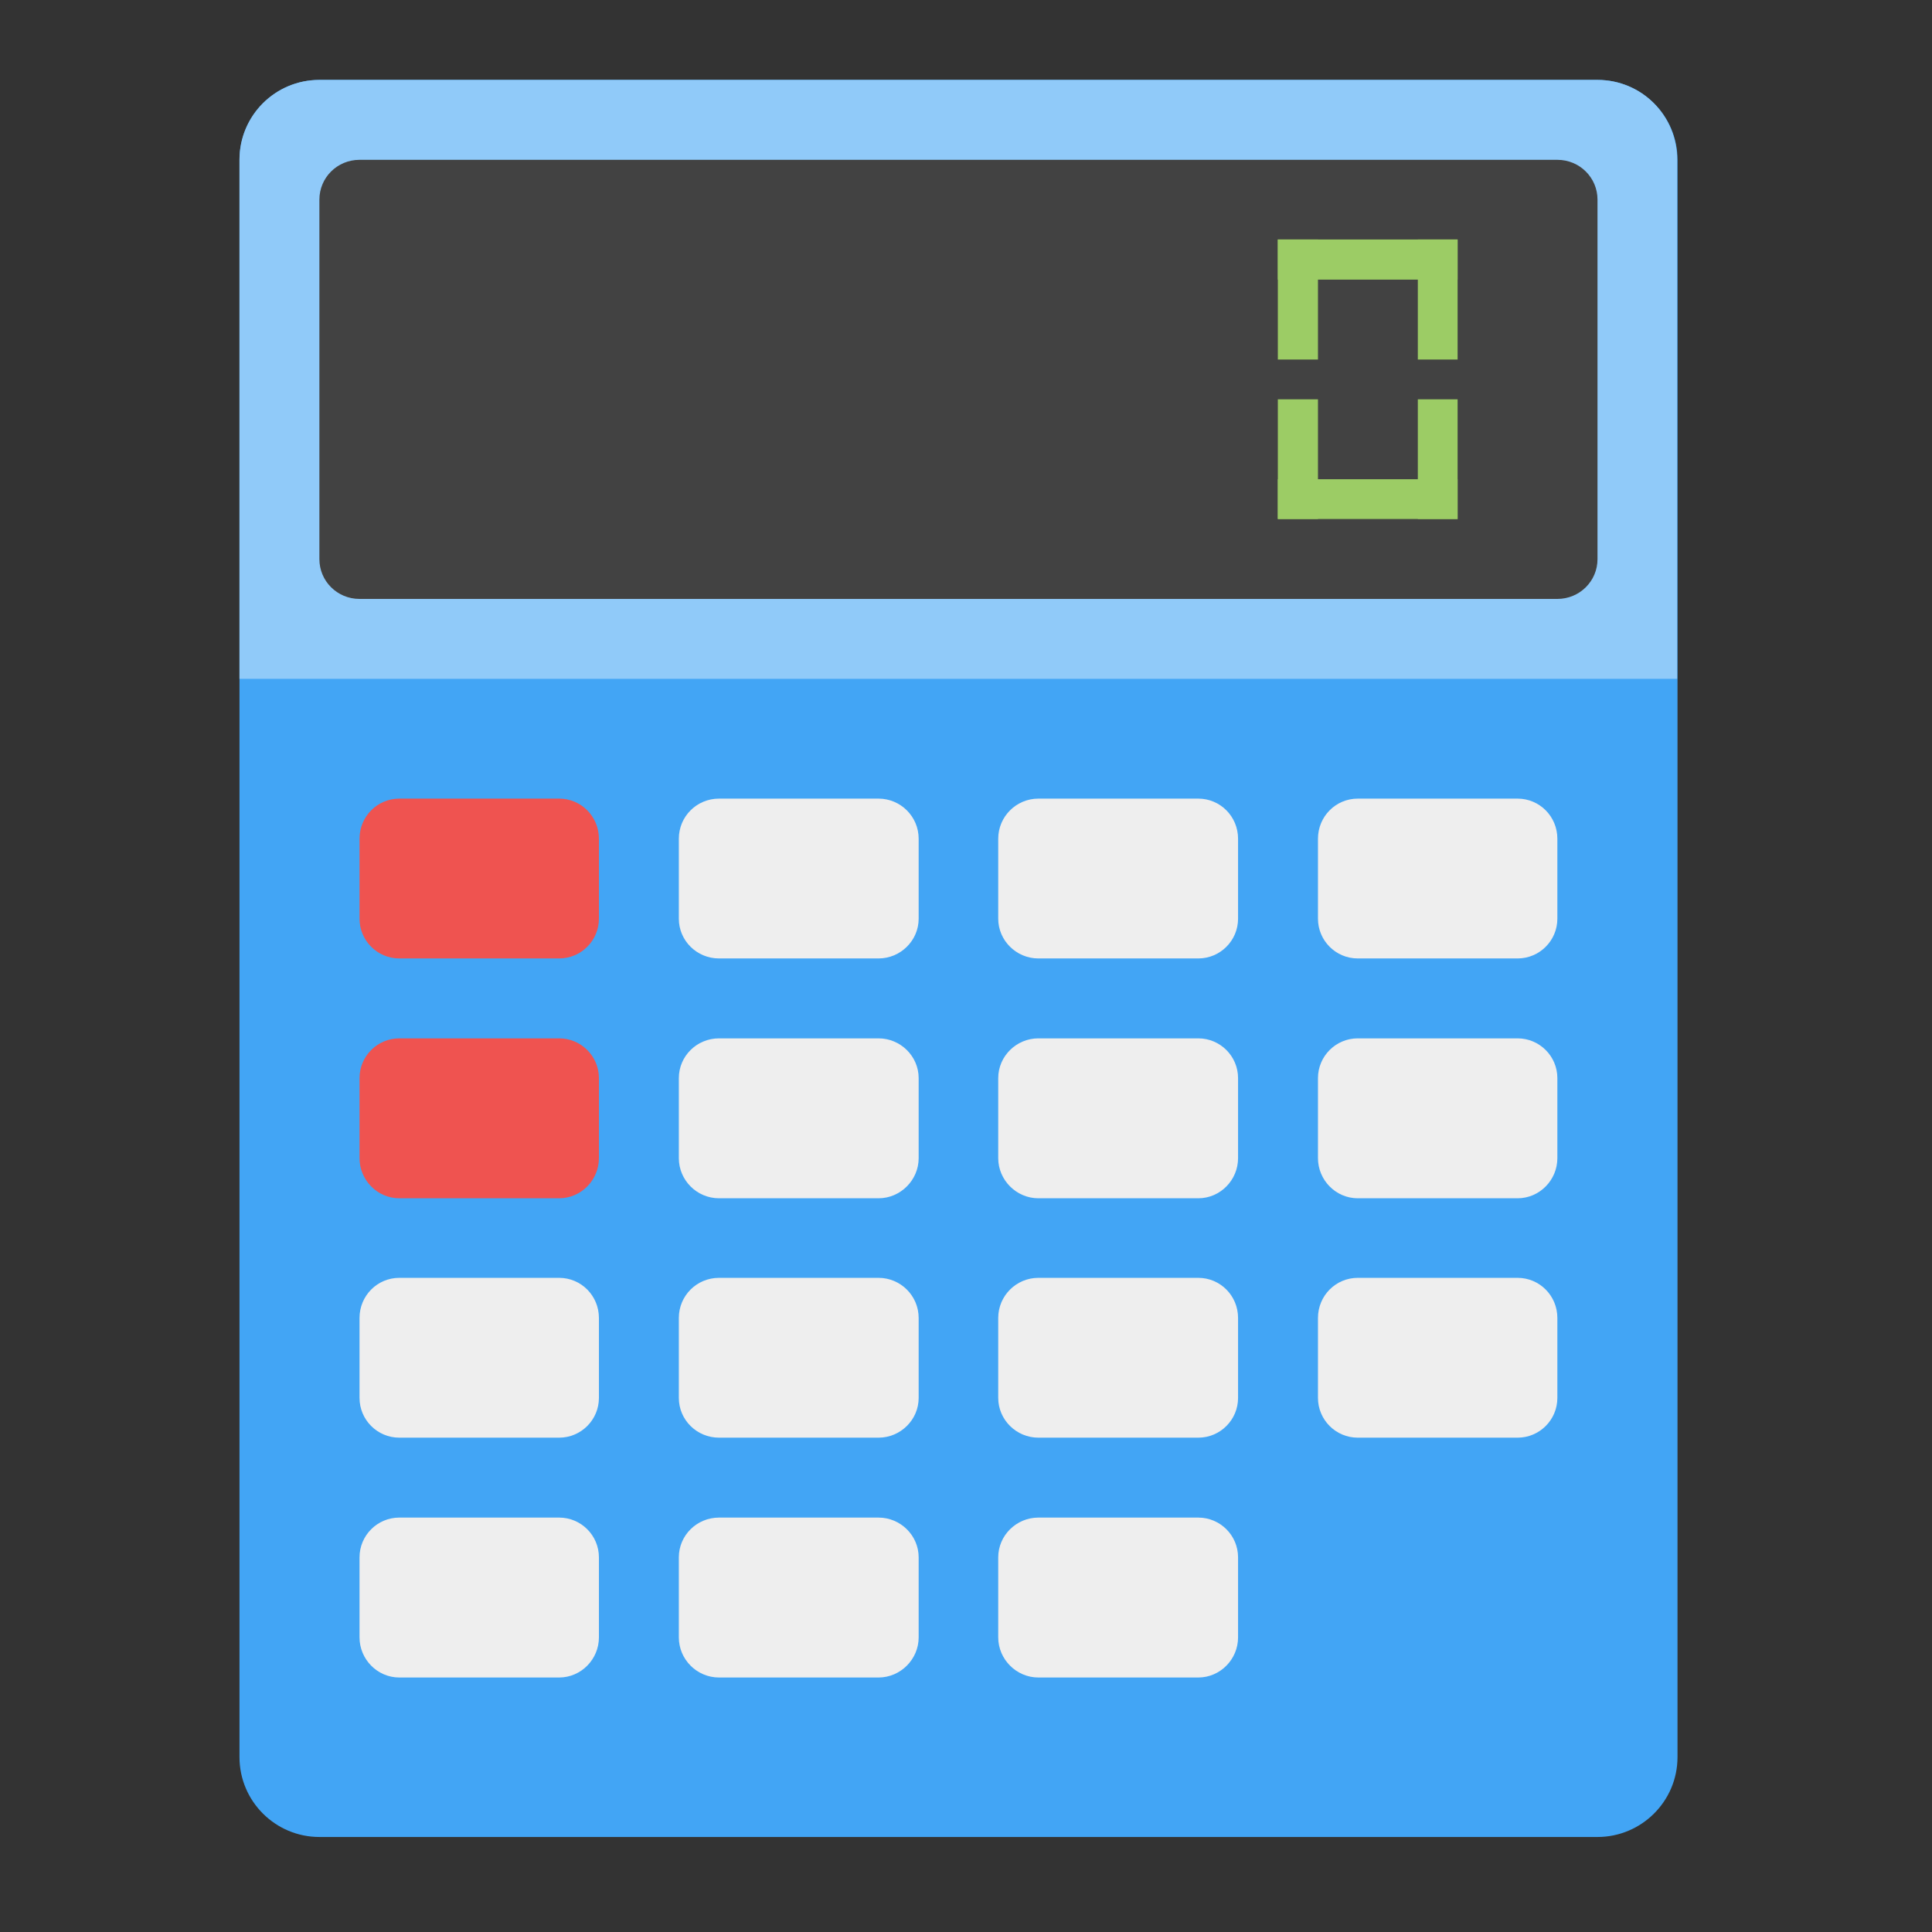 
<svg xmlns="http://www.w3.org/2000/svg" xmlns:xlink="http://www.w3.org/1999/xlink" width="22px" height="22px" viewBox="0 0 22 22" version="1.1">
<rect x="0" y="0" width="22" height="22" fill="#333333" stroke="none"/>
<g id="surface1">
<path style=" stroke:none;fill-rule:nonzero;fill:rgb(25.882%,64.706%,96.078%);fill-opacity:1;" d="M 3.637 0.91 L 18.191 0.91 C 18.691 0.91 19.102 1.316 19.102 1.82 L 19.102 20.008 C 19.102 20.512 18.691 20.918 18.191 20.918 L 3.637 20.918 C 3.137 20.918 2.727 20.512 2.727 20.008 L 2.727 1.82 C 2.727 1.316 3.137 0.91 3.637 0.91 Z M 3.637 0.91 "/>
<path style=" stroke:none;fill-rule:nonzero;fill:rgb(56.471%,79.216%,97.647%);fill-opacity:1;" d="M 3.637 0.91 C 3.133 0.91 2.727 1.316 2.727 1.82 L 2.727 7.73 L 19.098 7.73 L 19.098 1.82 C 19.098 1.316 18.695 0.91 18.191 0.91 Z M 3.637 0.91 "/>
<path style=" stroke:none;fill-rule:nonzero;fill:rgb(25.882%,25.882%,25.882%);fill-opacity:1;" d="M 4.094 1.82 L 17.734 1.82 C 17.988 1.82 18.191 2.023 18.191 2.273 L 18.191 6.367 C 18.191 6.617 17.988 6.82 17.734 6.82 L 4.094 6.82 C 3.84 6.82 3.637 6.617 3.637 6.367 L 3.637 2.273 C 3.637 2.023 3.84 1.82 4.094 1.82 Z M 4.094 1.82 "/>
<path style=" stroke:none;fill-rule:nonzero;fill:rgb(93.333%,93.333%,93.333%);fill-opacity:1;" d="M 15.461 9.094 L 17.281 9.094 C 17.531 9.094 17.734 9.297 17.734 9.551 L 17.734 10.461 C 17.734 10.711 17.531 10.914 17.281 10.914 L 15.461 10.914 C 15.211 10.914 15.008 10.711 15.008 10.461 L 15.008 9.551 C 15.008 9.297 15.211 9.094 15.461 9.094 Z M 15.461 9.094 "/>
<path style=" stroke:none;fill-rule:nonzero;fill:rgb(93.333%,93.333%,93.333%);fill-opacity:1;" d="M 11.824 9.094 L 13.645 9.094 C 13.895 9.094 14.098 9.297 14.098 9.551 L 14.098 10.461 C 14.098 10.711 13.895 10.914 13.645 10.914 L 11.824 10.914 C 11.574 10.914 11.367 10.711 11.367 10.461 L 11.367 9.551 C 11.367 9.297 11.574 9.094 11.824 9.094 Z M 11.824 9.094 "/>
<path style=" stroke:none;fill-rule:nonzero;fill:rgb(93.333%,93.333%,93.333%);fill-opacity:1;" d="M 8.188 9.094 L 10.004 9.094 C 10.254 9.094 10.461 9.297 10.461 9.551 L 10.461 10.461 C 10.461 10.711 10.254 10.914 10.004 10.914 L 8.188 10.914 C 7.934 10.914 7.73 10.711 7.73 10.461 L 7.73 9.551 C 7.73 9.297 7.934 9.094 8.188 9.094 Z M 8.188 9.094 "/>
<path style=" stroke:none;fill-rule:nonzero;fill:rgb(93.725%,32.549%,31.373%);fill-opacity:1;" d="M 4.547 9.094 L 6.367 9.094 C 6.617 9.094 6.82 9.297 6.82 9.551 L 6.82 10.461 C 6.82 10.711 6.617 10.914 6.367 10.914 L 4.547 10.914 C 4.297 10.914 4.094 10.711 4.094 10.461 L 4.094 9.551 C 4.094 9.297 4.297 9.094 4.547 9.094 Z M 4.547 9.094 "/>
<path style=" stroke:none;fill-rule:nonzero;fill:rgb(93.333%,93.333%,93.333%);fill-opacity:1;" d="M 15.461 11.824 L 17.281 11.824 C 17.531 11.824 17.734 12.027 17.734 12.277 L 17.734 13.188 C 17.734 13.438 17.531 13.645 17.281 13.645 L 15.461 13.645 C 15.211 13.645 15.008 13.438 15.008 13.188 L 15.008 12.277 C 15.008 12.027 15.211 11.824 15.461 11.824 Z M 15.461 11.824 "/>
<path style=" stroke:none;fill-rule:nonzero;fill:rgb(93.333%,93.333%,93.333%);fill-opacity:1;" d="M 11.824 11.824 L 13.645 11.824 C 13.895 11.824 14.098 12.027 14.098 12.277 L 14.098 13.188 C 14.098 13.438 13.895 13.645 13.645 13.645 L 11.824 13.645 C 11.574 13.645 11.367 13.438 11.367 13.188 L 11.367 12.277 C 11.367 12.027 11.574 11.824 11.824 11.824 Z M 11.824 11.824 "/>
<path style=" stroke:none;fill-rule:nonzero;fill:rgb(93.333%,93.333%,93.333%);fill-opacity:1;" d="M 8.188 11.824 L 10.004 11.824 C 10.254 11.824 10.461 12.027 10.461 12.277 L 10.461 13.188 C 10.461 13.438 10.254 13.645 10.004 13.645 L 8.188 13.645 C 7.934 13.645 7.73 13.438 7.73 13.188 L 7.73 12.277 C 7.73 12.027 7.934 11.824 8.188 11.824 Z M 8.188 11.824 "/>
<path style=" stroke:none;fill-rule:nonzero;fill:rgb(93.725%,32.549%,31.373%);fill-opacity:1;" d="M 4.547 11.824 L 6.367 11.824 C 6.617 11.824 6.82 12.027 6.82 12.277 L 6.82 13.188 C 6.82 13.438 6.617 13.645 6.367 13.645 L 4.547 13.645 C 4.297 13.645 4.094 13.438 4.094 13.188 L 4.094 12.277 C 4.094 12.027 4.297 11.824 4.547 11.824 Z M 4.547 11.824 "/>
<path style=" stroke:none;fill-rule:nonzero;fill:rgb(93.333%,93.333%,93.333%);fill-opacity:1;" d="M 15.461 14.551 L 17.281 14.551 C 17.531 14.551 17.734 14.754 17.734 15.008 L 17.734 15.918 C 17.734 16.168 17.531 16.371 17.281 16.371 L 15.461 16.371 C 15.211 16.371 15.008 16.168 15.008 15.918 L 15.008 15.008 C 15.008 14.754 15.211 14.551 15.461 14.551 Z M 15.461 14.551 "/>
<path style=" stroke:none;fill-rule:nonzero;fill:rgb(93.333%,93.333%,93.333%);fill-opacity:1;" d="M 11.824 14.551 L 13.645 14.551 C 13.895 14.551 14.098 14.754 14.098 15.008 L 14.098 15.918 C 14.098 16.168 13.895 16.371 13.645 16.371 L 11.824 16.371 C 11.574 16.371 11.367 16.168 11.367 15.918 L 11.367 15.008 C 11.367 14.754 11.574 14.551 11.824 14.551 Z M 11.824 14.551 "/>
<path style=" stroke:none;fill-rule:nonzero;fill:rgb(93.333%,93.333%,93.333%);fill-opacity:1;" d="M 8.188 14.551 L 10.004 14.551 C 10.254 14.551 10.461 14.754 10.461 15.008 L 10.461 15.918 C 10.461 16.168 10.254 16.371 10.004 16.371 L 8.188 16.371 C 7.934 16.371 7.73 16.168 7.73 15.918 L 7.73 15.008 C 7.73 14.754 7.934 14.551 8.188 14.551 Z M 8.188 14.551 "/>
<path style=" stroke:none;fill-rule:nonzero;fill:rgb(93.333%,93.333%,93.333%);fill-opacity:1;" d="M 4.547 14.551 L 6.367 14.551 C 6.617 14.551 6.82 14.754 6.82 15.008 L 6.82 15.918 C 6.82 16.168 6.617 16.371 6.367 16.371 L 4.547 16.371 C 4.297 16.371 4.094 16.168 4.094 15.918 L 4.094 15.008 C 4.094 14.754 4.297 14.551 4.547 14.551 Z M 4.547 14.551 "/>
<path style=" stroke:none;fill-rule:nonzero;fill:rgb(25.882%,64.706%,96.078%);fill-opacity:1;" d="M 15.461 17.281 L 17.281 17.281 C 17.531 17.281 17.734 17.484 17.734 17.734 L 17.734 18.645 C 17.734 18.895 17.531 19.102 17.281 19.102 L 15.461 19.102 C 15.211 19.102 15.008 18.895 15.008 18.645 L 15.008 17.734 C 15.008 17.484 15.211 17.281 15.461 17.281 Z M 15.461 17.281 "/>
<path style=" stroke:none;fill-rule:nonzero;fill:rgb(93.333%,93.333%,93.333%);fill-opacity:1;" d="M 11.824 17.281 L 13.645 17.281 C 13.895 17.281 14.098 17.484 14.098 17.734 L 14.098 18.645 C 14.098 18.895 13.895 19.102 13.645 19.102 L 11.824 19.102 C 11.574 19.102 11.367 18.895 11.367 18.645 L 11.367 17.734 C 11.367 17.484 11.574 17.281 11.824 17.281 Z M 11.824 17.281 "/>
<path style=" stroke:none;fill-rule:nonzero;fill:rgb(93.333%,93.333%,93.333%);fill-opacity:1;" d="M 8.188 17.281 L 10.004 17.281 C 10.254 17.281 10.461 17.484 10.461 17.734 L 10.461 18.645 C 10.461 18.895 10.254 19.102 10.004 19.102 L 8.188 19.102 C 7.934 19.102 7.73 18.895 7.73 18.645 L 7.73 17.734 C 7.73 17.484 7.934 17.281 8.188 17.281 Z M 8.188 17.281 "/>
<path style=" stroke:none;fill-rule:nonzero;fill:rgb(93.333%,93.333%,93.333%);fill-opacity:1;" d="M 4.547 17.281 L 6.367 17.281 C 6.617 17.281 6.82 17.484 6.82 17.734 L 6.82 18.645 C 6.82 18.895 6.617 19.102 6.367 19.102 L 4.547 19.102 C 4.297 19.102 4.094 18.895 4.094 18.645 L 4.094 17.734 C 4.094 17.484 4.297 17.281 4.547 17.281 Z M 4.547 17.281 "/>
<path style=" stroke:none;fill-rule:nonzero;fill:rgb(61.176%,80%,39.608%);fill-opacity:1;" d="M 14.551 2.727 L 15.008 2.727 L 15.008 4.094 L 14.551 4.094 Z M 14.551 2.727 "/>
<path style=" stroke:none;fill-rule:nonzero;fill:rgb(61.176%,80%,39.608%);fill-opacity:1;" d="M 14.551 4.547 L 15.008 4.547 L 15.008 5.91 L 14.551 5.91 Z M 14.551 4.547 "/>
<path style=" stroke:none;fill-rule:nonzero;fill:rgb(61.176%,80%,39.608%);fill-opacity:1;" d="M 16.145 4.547 L 16.598 4.547 L 16.598 5.91 L 16.145 5.91 Z M 16.145 4.547 "/>
<path style=" stroke:none;fill-rule:nonzero;fill:rgb(61.176%,80%,39.608%);fill-opacity:1;" d="M 16.145 2.727 L 16.598 2.727 L 16.598 4.094 L 16.145 4.094 Z M 16.145 2.727 "/>
<path style=" stroke:none;fill-rule:nonzero;fill:rgb(61.176%,80%,39.608%);fill-opacity:1;" d="M 14.551 2.727 L 16.598 2.727 L 16.598 3.184 L 14.551 3.184 Z M 14.551 2.727 "/>
<path style=" stroke:none;fill-rule:nonzero;fill:rgb(61.176%,80%,39.608%);fill-opacity:1;" d="M 14.551 5.457 L 16.598 5.457 L 16.598 5.91 L 14.551 5.91 Z M 14.551 5.457 "/>
</g>
</svg>
